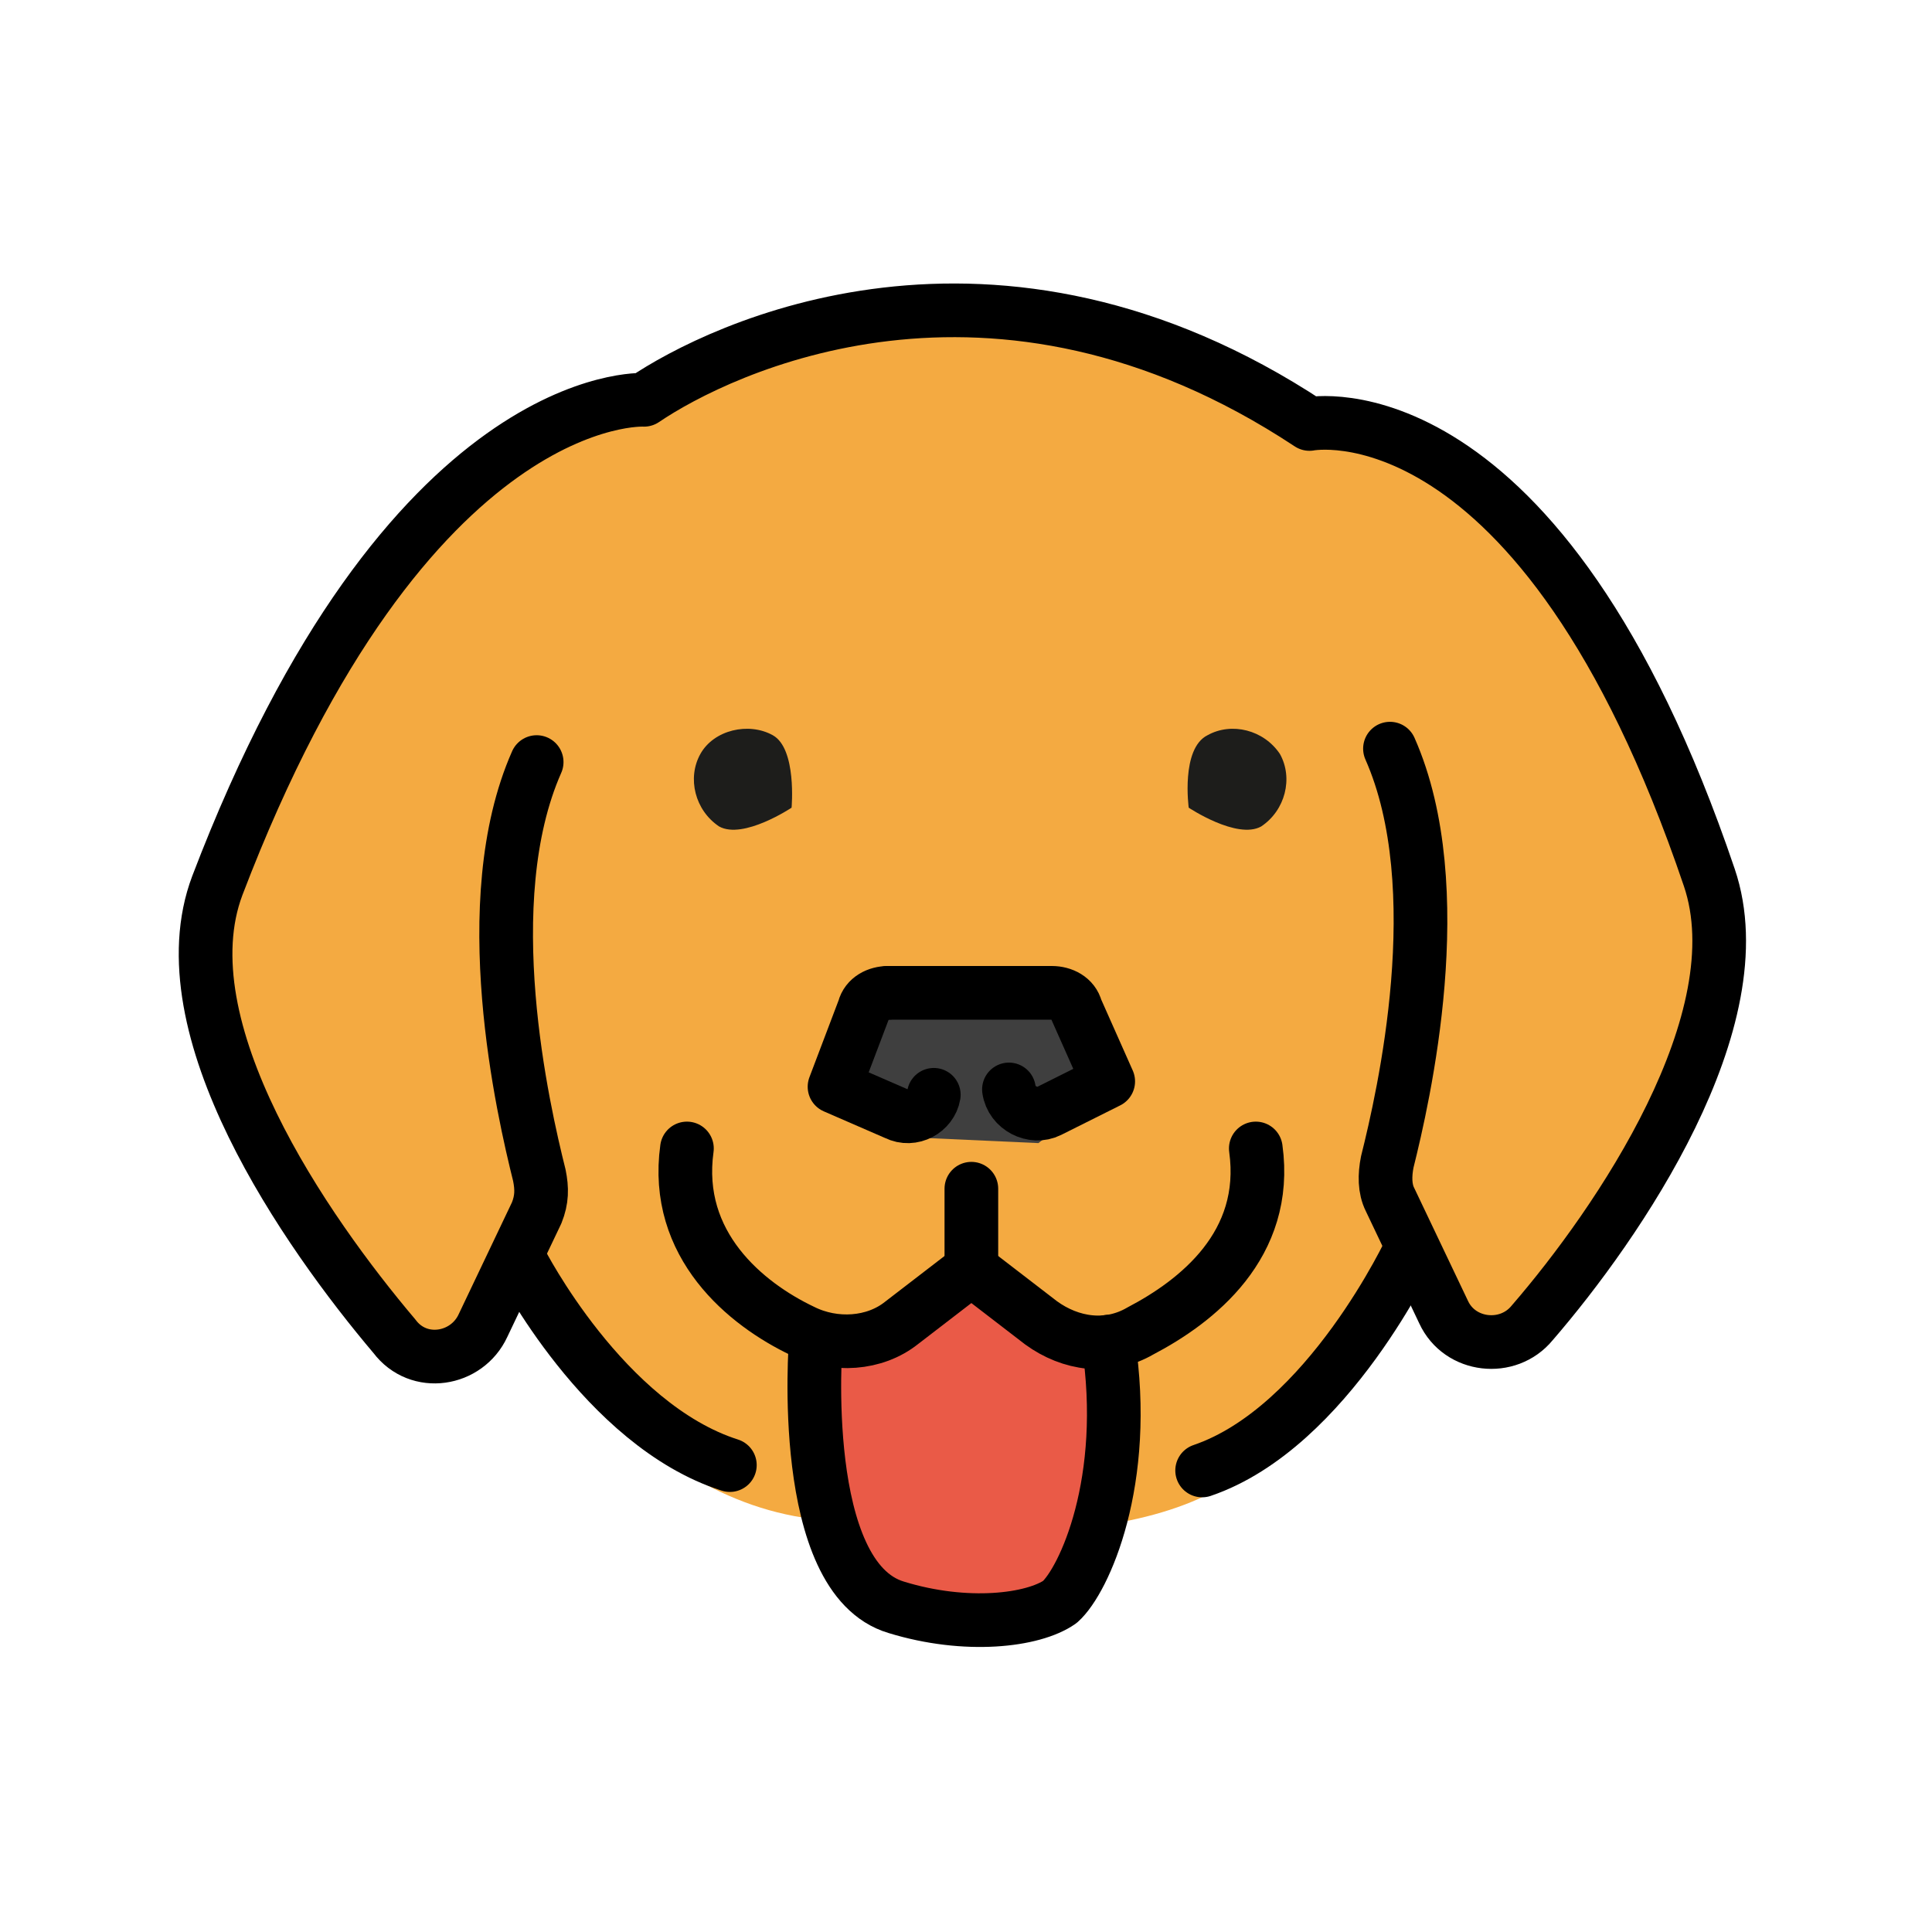 <?xml version="1.0" encoding="utf-8"?>
<!-- Generator: Adobe Illustrator 21.1.0, SVG Export Plug-In . SVG Version: 6.00 Build 0)  -->
<svg version="1.1" id="emoji" xmlns="http://www.w3.org/2000/svg" xmlns:xlink="http://www.w3.org/1999/xlink" x="0px" y="0px"
	 viewBox="0 0 72 72" enable-background="new 0 0 72 72" xml:space="preserve">
<g id="_xD83D__xDC36_">
	<path fill="#F4AA41" d="M23.5,14.6L19,16.3l-7.2,8.5L7.2,35.6l2,5.2c1.3,3.8,3.5,7.2,7.2,10l2.5-3.3c0,0,3.8,7.7,10.7,9
		c0,0,10.3,1.9,15.6-0.9c3.4-1.8,4.4-4.4,4.4-4.4l3.4-3.4l1.6,2.3l2.1-0.1l5.4-7.2l1.8-5.4l-0.2-4.5l-2.3-5.5l-4.8-7.4
		c0,0-2.7-4.9-8.2-3.9c0,0-6.5-4.8-11.8-4.1S32.1,10.7,23.5,14.6z"/>
	<polygon fill="#EA5A47" points="36,47.3 32.9,49.7 30.4,49.7 30.3,53.5 31.1,57 32.2,58.9 35,60.4 39.6,59.8 41.2,58.1 42.2,53.8 
		41.9,49.8 39.9,50.1 	"/>
	<polygon fill="#3F3F3F" points="32.5,36.9 30.9,40.7 33.1,41.9 34.3,42.4 38.7,42.6 41.6,40.3 39.8,37.1 	"/>
	<path fill="#1D1D1B" d="M29.5,30.1c0,0-1.8,1.2-2.7,0.7c-0.9-0.6-1.2-1.8-0.7-2.7s1.8-1.2,2.7-0.7S29.5,30.1,29.5,30.1z"/>
	<path fill="none" stroke="#000000" stroke-width="2" stroke-linecap="round" stroke-linejoin="round" stroke-miterlimit="10" d="
		M33.1,37h6.1c0.4,0,0.8,0.2,0.9,0.6l1.2,2.7l-2.2,1.1c-0.6,0.3-1.4-0.1-1.5-0.8"/>
	<path fill="none" stroke="#000000" stroke-width="2" stroke-linecap="round" stroke-linejoin="round" stroke-miterlimit="10" d="
		M34.8,40.8c-0.1,0.6-0.8,1-1.4,0.7l-2.3-1l1.1-2.9c0.1-0.4,0.5-0.6,0.9-0.6"/>
	<path fill="none" stroke="#000000" stroke-width="2" stroke-linecap="round" stroke-linejoin="round" stroke-miterlimit="10" d="
		M30.4,50c0,0-0.7,8.8,3,9.9c2.6,0.8,5.1,0.5,6.1-0.2c0.9-0.8,2.6-4.5,1.8-9.7"/>
	<path fill="#1D1D1B" d="M44.3,30.1c0,0,1.8,1.2,2.7,0.7c0.9-0.6,1.2-1.8,0.7-2.7c-0.6-0.9-1.8-1.2-2.7-0.7
		C44,27.9,44.3,30.1,44.3,30.1z"/>
	<path fill="none" stroke="#000000" stroke-width="2" stroke-linecap="round" stroke-linejoin="round" stroke-miterlimit="10" d="
		M25.6,42.8c-0.5,3.6,2.2,5.8,4.3,6.8c1.2,0.6,2.7,0.5,3.7-0.3l2.6-2l2.6,2c1.1,0.8,2.5,1,3.7,0.3c2.1-1.1,4.8-3.2,4.3-6.8"/>
	<path fill="none" stroke="#000000" stroke-width="2" stroke-linecap="round" stroke-linejoin="round" stroke-miterlimit="10" d="
		M20,28.4c-2.3,5.2-0.5,13,0.1,15.4c0.1,0.5,0.1,0.9-0.1,1.4l-2,4.2c-0.6,1.3-2.4,1.6-3.3,0.4C11.4,45.9,6.1,38.3,8.1,33
		c7.1-18.6,15.9-18.1,15.9-18.1C26.8,13,37,8,48.8,15.8c0,0,8.6-1.7,14.9,16.9c1.8,5.3-3.4,12.9-6.6,16.6c-0.9,1.1-2.7,0.9-3.3-0.4
		l-2-4.2c-0.2-0.4-0.2-0.9-0.1-1.4c0.6-2.4,2.4-10.2,0.1-15.4"/>
	<path fill="none" stroke="#000000" stroke-width="2" stroke-linecap="round" stroke-linejoin="round" stroke-miterlimit="10" d="
		M52.6,46.5c0,0-3.1,6.7-7.8,8.3"/>
	<path fill="none" stroke="#000000" stroke-width="2" stroke-linecap="round" stroke-linejoin="round" stroke-miterlimit="10" d="
		M19.4,47c0,0,3.1,6.1,7.8,7.6"/>
	
		<line fill="none" stroke="#000000" stroke-width="2" stroke-linecap="round" stroke-linejoin="round" stroke-miterlimit="10" x1="36.2" y1="47.3" x2="36.2" y2="44.3"/>
</g>
</svg>
